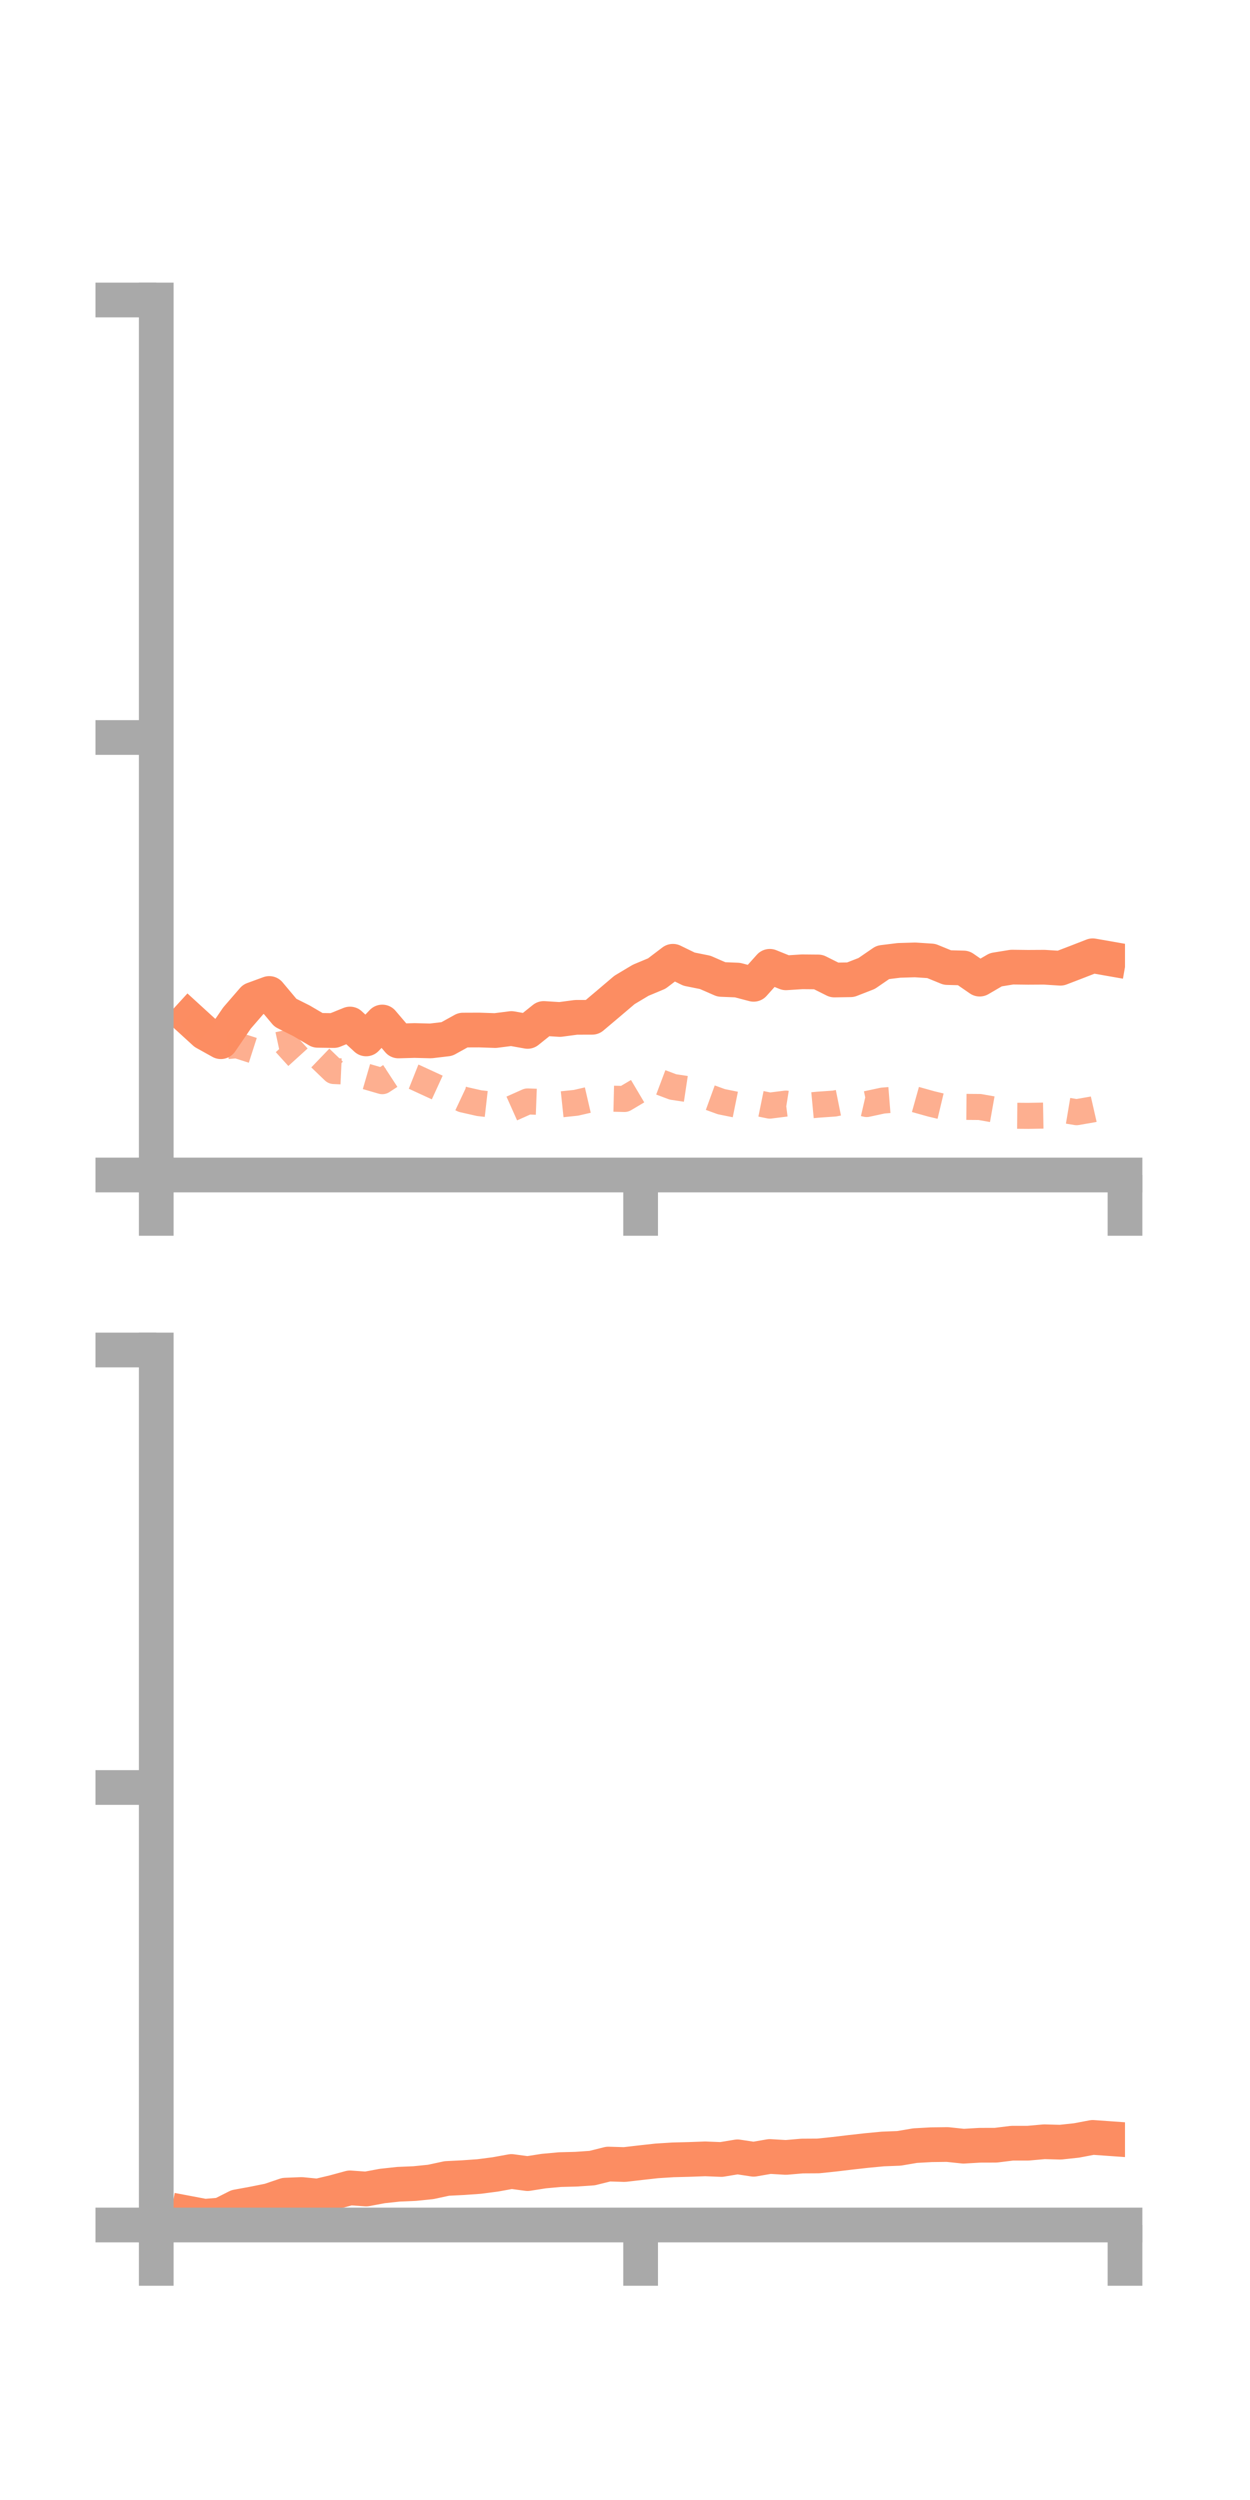 <?xml version="1.0" encoding="utf-8" standalone="no"?>
<!DOCTYPE svg PUBLIC "-//W3C//DTD SVG 1.1//EN"
  "http://www.w3.org/Graphics/SVG/1.1/DTD/svg11.dtd">
<!-- Created with matplotlib (https://matplotlib.org/) -->
<svg height="144pt" version="1.1" viewBox="0 0 72 144" width="72pt" xmlns="http://www.w3.org/2000/svg" xmlns:xlink="http://www.w3.org/1999/xlink">
 <defs>
  <style type="text/css">*{stroke-linecap:butt;stroke-linejoin:round;}</style>
 </defs>
 <g id="figure_1">
  <g id="patch_1">
   <path d="M 0 144 
L 72 144 
L 72 0 
L 0 0 
z
" style="fill:none;"/>
  </g>
  <g id="axes_1">
   <g id="patch_2">
    <path d="M 9 67.68 
L 64.8 67.68 
L 64.8 17.28 
L 9 17.28 
z
" style="fill:none;"/>
   </g>
   <g id="matplotlib.axis_1">
    <g id="xtick_1">
     <g id="line2d_1">
      <defs>
       <path d="M 0 0 
L 0 3.5 
" id="mef2ec9944e" style="stroke:#a9a9a9;stroke-width:2;"/>
      </defs>
      <g>
       <use style="fill:#a9a9a9;stroke:#a9a9a9;stroke-width:2;" x="9" xlink:href="#mef2ec9944e" y="67.68"/>
      </g>
     </g>
    </g>
    <g id="xtick_2">
     <g id="line2d_2">
      <g>
       <use style="fill:#a9a9a9;stroke:#a9a9a9;stroke-width:2;" x="36.9" xlink:href="#mef2ec9944e" y="67.68"/>
      </g>
     </g>
    </g>
    <g id="xtick_3">
     <g id="line2d_3">
      <g>
       <use style="fill:#a9a9a9;stroke:#a9a9a9;stroke-width:2;" x="64.8" xlink:href="#mef2ec9944e" y="67.68"/>
      </g>
     </g>
    </g>
   </g>
   <g id="matplotlib.axis_2">
    <g id="ytick_1">
     <g id="line2d_4">
      <defs>
       <path d="M 0 0 
L -3.5 0 
" id="mc279d7941f" style="stroke:#a9a9a9;stroke-width:2;"/>
      </defs>
      <g>
       <use style="fill:#a9a9a9;stroke:#a9a9a9;stroke-width:2;" x="9" xlink:href="#mc279d7941f" y="67.68"/>
      </g>
     </g>
    </g>
    <g id="ytick_2">
     <g id="line2d_5">
      <g>
       <use style="fill:#a9a9a9;stroke:#a9a9a9;stroke-width:2;" x="9" xlink:href="#mc279d7941f" y="42.48"/>
      </g>
     </g>
    </g>
    <g id="ytick_3">
     <g id="line2d_6">
      <g>
       <use style="fill:#a9a9a9;stroke:#a9a9a9;stroke-width:2;" x="9" xlink:href="#mc279d7941f" y="17.28"/>
      </g>
     </g>
    </g>
   </g>
   <g id="line2d_7">
    <path clip-path="url(#p1b1e21c6cd)" d="M 10.86 58.634 
L 11.79 59.484 
L 12.72 60.002 
L 13.65 58.64 
L 14.58 57.565 
L 15.51 57.224 
L 16.44 58.333 
L 17.37 58.8 
L 18.3 59.347 
L 19.23 59.36 
L 20.16 58.984 
L 21.09 59.842 
L 22.02 58.868 
L 22.95 59.959 
L 23.88 59.933 
L 24.81 59.957 
L 25.74 59.847 
L 26.67 59.333 
L 27.6 59.329 
L 28.53 59.361 
L 29.46 59.243 
L 30.39 59.409 
L 31.32 58.664 
L 32.25 58.723 
L 33.18 58.599 
L 34.11 58.596 
L 35.04 57.811 
L 35.97 57.021 
L 36.9 56.464 
L 37.83 56.075 
L 38.76 55.369 
L 39.69 55.822 
L 40.62 56.009 
L 41.55 56.415 
L 42.48 56.453 
L 43.41 56.697 
L 44.34 55.659 
L 45.27 56.035 
L 46.2 55.975 
L 47.13 55.984 
L 48.06 56.449 
L 48.99 56.434 
L 49.92 56.071 
L 50.85 55.433 
L 51.78 55.318 
L 52.71 55.29 
L 53.64 55.351 
L 54.57 55.732 
L 55.5 55.756 
L 56.43 56.399 
L 57.36 55.857 
L 58.29 55.706 
L 59.22 55.718 
L 60.15 55.712 
L 61.08 55.771 
L 62.01 55.414 
L 62.94 55.052 
L 63.87 55.215 
" style="fill:none;stroke:#fc8d62;stroke-linecap:square;stroke-width:2;"/>
   </g>
   <g id="line2d_8">
    <path clip-path="url(#p1b1e21c6cd)" d="M 10.86 58.456 
L 11.79 59.306 
L 12.72 60.284 
L 13.65 60.207 
L 14.58 60.506 
L 15.51 60.301 
L 16.44 60.1 
L 17.37 61.124 
L 18.3 60.798 
L 19.23 61.692 
L 20.16 61.734 
L 21.09 62.005 
L 22.02 62.276 
L 22.95 61.669 
L 23.88 62.039 
L 24.81 62.468 
L 25.74 62.894 
L 26.67 63.331 
L 27.6 63.542 
L 28.53 63.648 
L 29.46 63.858 
L 30.39 63.443 
L 31.32 63.478 
L 32.25 63.619 
L 33.18 63.521 
L 34.11 63.306 
L 35.04 63.279 
L 35.97 63.301 
L 36.9 62.75 
L 37.83 62.257 
L 38.76 62.607 
L 39.69 62.747 
L 40.62 63.119 
L 41.55 63.457 
L 42.48 63.645 
L 43.41 63.495 
L 44.34 63.684 
L 45.27 63.567 
L 46.2 63.716 
L 47.13 63.629 
L 48.06 63.565 
L 48.99 63.378 
L 49.92 63.593 
L 50.85 63.393 
L 51.78 63.319 
L 52.71 63.325 
L 53.64 63.585 
L 54.57 63.807 
L 55.5 63.755 
L 56.43 63.763 
L 57.36 63.928 
L 58.29 64.266 
L 59.22 64.274 
L 60.15 64.258 
L 61.08 63.907 
L 62.01 64.063 
L 62.94 63.902 
L 63.87 63.69 
" style="fill:none;stroke:#fc8d62;stroke-dasharray:1.5,1.5;stroke-dashoffset:0;stroke-opacity:0.7;stroke-width:1.5;"/>
   </g>
   <g id="patch_3">
    <path d="M 9 67.68 
L 9 17.28 
" style="fill:none;stroke:#a9a9a9;stroke-linecap:square;stroke-linejoin:miter;stroke-width:2;"/>
   </g>
   <g id="patch_4">
    <path d="M 64.8 67.68 
L 64.8 17.28 
" style="fill:none;"/>
   </g>
   <g id="patch_5">
    <path d="M 9 67.68 
L 64.8 67.68 
" style="fill:none;stroke:#a9a9a9;stroke-linecap:square;stroke-linejoin:miter;stroke-width:2;"/>
   </g>
   <g id="patch_6">
    <path d="M 9 17.28 
L 64.8 17.28 
" style="fill:none;"/>
   </g>
  </g>
  <g id="axes_2">
   <g id="patch_7">
    <path d="M 9 128.16 
L 64.8 128.16 
L 64.8 77.76 
L 9 77.76 
z
" style="fill:none;"/>
   </g>
   <g id="matplotlib.axis_3">
    <g id="xtick_4">
     <g id="line2d_9">
      <g>
       <use style="fill:#a9a9a9;stroke:#a9a9a9;stroke-width:2;" x="9" xlink:href="#mef2ec9944e" y="128.16"/>
      </g>
     </g>
    </g>
    <g id="xtick_5">
     <g id="line2d_10">
      <g>
       <use style="fill:#a9a9a9;stroke:#a9a9a9;stroke-width:2;" x="36.9" xlink:href="#mef2ec9944e" y="128.16"/>
      </g>
     </g>
    </g>
    <g id="xtick_6">
     <g id="line2d_11">
      <g>
       <use style="fill:#a9a9a9;stroke:#a9a9a9;stroke-width:2;" x="64.8" xlink:href="#mef2ec9944e" y="128.16"/>
      </g>
     </g>
    </g>
   </g>
   <g id="matplotlib.axis_4">
    <g id="ytick_4">
     <g id="line2d_12">
      <g>
       <use style="fill:#a9a9a9;stroke:#a9a9a9;stroke-width:2;" x="9" xlink:href="#mc279d7941f" y="128.16"/>
      </g>
     </g>
    </g>
    <g id="ytick_5">
     <g id="line2d_13">
      <g>
       <use style="fill:#a9a9a9;stroke:#a9a9a9;stroke-width:2;" x="9" xlink:href="#mc279d7941f" y="102.96"/>
      </g>
     </g>
    </g>
    <g id="ytick_6">
     <g id="line2d_14">
      <g>
       <use style="fill:#a9a9a9;stroke:#a9a9a9;stroke-width:2;" x="9" xlink:href="#mc279d7941f" y="77.76"/>
      </g>
     </g>
    </g>
   </g>
   <g id="line2d_15">
    <path clip-path="url(#p948938e03c)" d="M 10.86 127.482 
L 11.79 127.658 
L 12.72 127.582 
L 13.65 127.112 
L 14.58 126.941 
L 15.51 126.755 
L 16.44 126.44 
L 17.37 126.403 
L 18.3 126.494 
L 19.23 126.274 
L 20.16 126.021 
L 21.09 126.088 
L 22.02 125.914 
L 22.95 125.813 
L 23.88 125.774 
L 24.81 125.679 
L 25.74 125.479 
L 26.67 125.433 
L 27.6 125.367 
L 28.53 125.246 
L 29.46 125.077 
L 30.39 125.201 
L 31.32 125.055 
L 32.25 124.97 
L 33.18 124.946 
L 34.11 124.882 
L 35.04 124.65 
L 35.97 124.678 
L 36.9 124.57 
L 37.83 124.467 
L 38.76 124.408 
L 39.69 124.384 
L 40.62 124.35 
L 41.55 124.387 
L 42.48 124.233 
L 43.41 124.374 
L 44.34 124.213 
L 45.27 124.268 
L 46.2 124.188 
L 47.13 124.182 
L 48.06 124.085 
L 48.99 123.974 
L 49.92 123.87 
L 50.85 123.782 
L 51.78 123.746 
L 52.71 123.588 
L 53.64 123.536 
L 54.57 123.524 
L 55.5 123.622 
L 56.43 123.567 
L 57.36 123.564 
L 58.29 123.449 
L 59.22 123.448 
L 60.15 123.365 
L 61.08 123.39 
L 62.01 123.29 
L 62.94 123.114 
L 63.87 123.18 
" style="fill:none;stroke:#fc8d62;stroke-linecap:square;stroke-width:2;"/>
   </g>
   <g id="line2d_16">
    <path clip-path="url(#p948938e03c)" d="M 10.86 127.92 
L 11.79 128.065 
L 12.72 128.074 
L 13.65 128.112 
L 14.58 128.144 
L 15.51 128.11 
L 16.44 128.12 
L 17.37 128.1 
L 18.3 128.071 
L 19.23 128.082 
L 20.16 128.086 
L 21.09 128.116 
L 22.02 128.117 
L 22.95 128.118 
L 23.88 128.119 
L 24.81 128.129 
L 25.74 128.128 
L 26.67 128.137 
L 27.6 128.137 
L 28.53 128.124 
L 29.46 128.121 
L 30.39 128.134 
L 31.32 128.145 
L 32.25 128.139 
L 33.18 128.138 
L 34.11 128.145 
L 35.04 128.141 
L 35.97 128.133 
L 36.9 128.141 
L 37.83 128.143 
L 38.76 128.14 
L 39.69 128.134 
L 40.62 128.14 
L 41.55 128.139 
L 42.48 128.133 
L 43.41 128.128 
L 44.34 128.135 
L 45.27 128.136 
L 46.2 128.138 
L 47.13 128.137 
L 48.06 128.131 
L 48.99 128.137 
L 49.92 128.139 
L 50.85 128.131 
L 51.78 128.134 
L 52.71 128.117 
L 53.64 128.121 
L 54.57 128.117 
L 55.5 128.129 
L 56.43 128.136 
L 57.36 128.133 
L 58.29 128.129 
L 59.22 128.131 
L 60.15 128.133 
L 61.08 128.126 
L 62.01 128.138 
L 62.94 128.137 
L 63.87 128.136 
" style="fill:none;stroke:#fc8d62;stroke-dasharray:1.5,1.5;stroke-dashoffset:0;stroke-opacity:0.7;stroke-width:1.5;"/>
   </g>
   <g id="patch_8">
    <path d="M 9 128.16 
L 9 77.76 
" style="fill:none;stroke:#a9a9a9;stroke-linecap:square;stroke-linejoin:miter;stroke-width:2;"/>
   </g>
   <g id="patch_9">
    <path d="M 64.8 128.16 
L 64.8 77.76 
" style="fill:none;"/>
   </g>
   <g id="patch_10">
    <path d="M 9 128.16 
L 64.8 128.16 
" style="fill:none;stroke:#a9a9a9;stroke-linecap:square;stroke-linejoin:miter;stroke-width:2;"/>
   </g>
   <g id="patch_11">
    <path d="M 9 77.76 
L 64.8 77.76 
" style="fill:none;"/>
   </g>
  </g>
 </g>
 <defs>
  <clipPath id="p1b1e21c6cd">
   <rect height="50.4" width="55.8" x="9" y="17.28"/>
  </clipPath>
  <clipPath id="p948938e03c">
   <rect height="50.4" width="55.8" x="9" y="77.76"/>
  </clipPath>
 </defs>
</svg>
